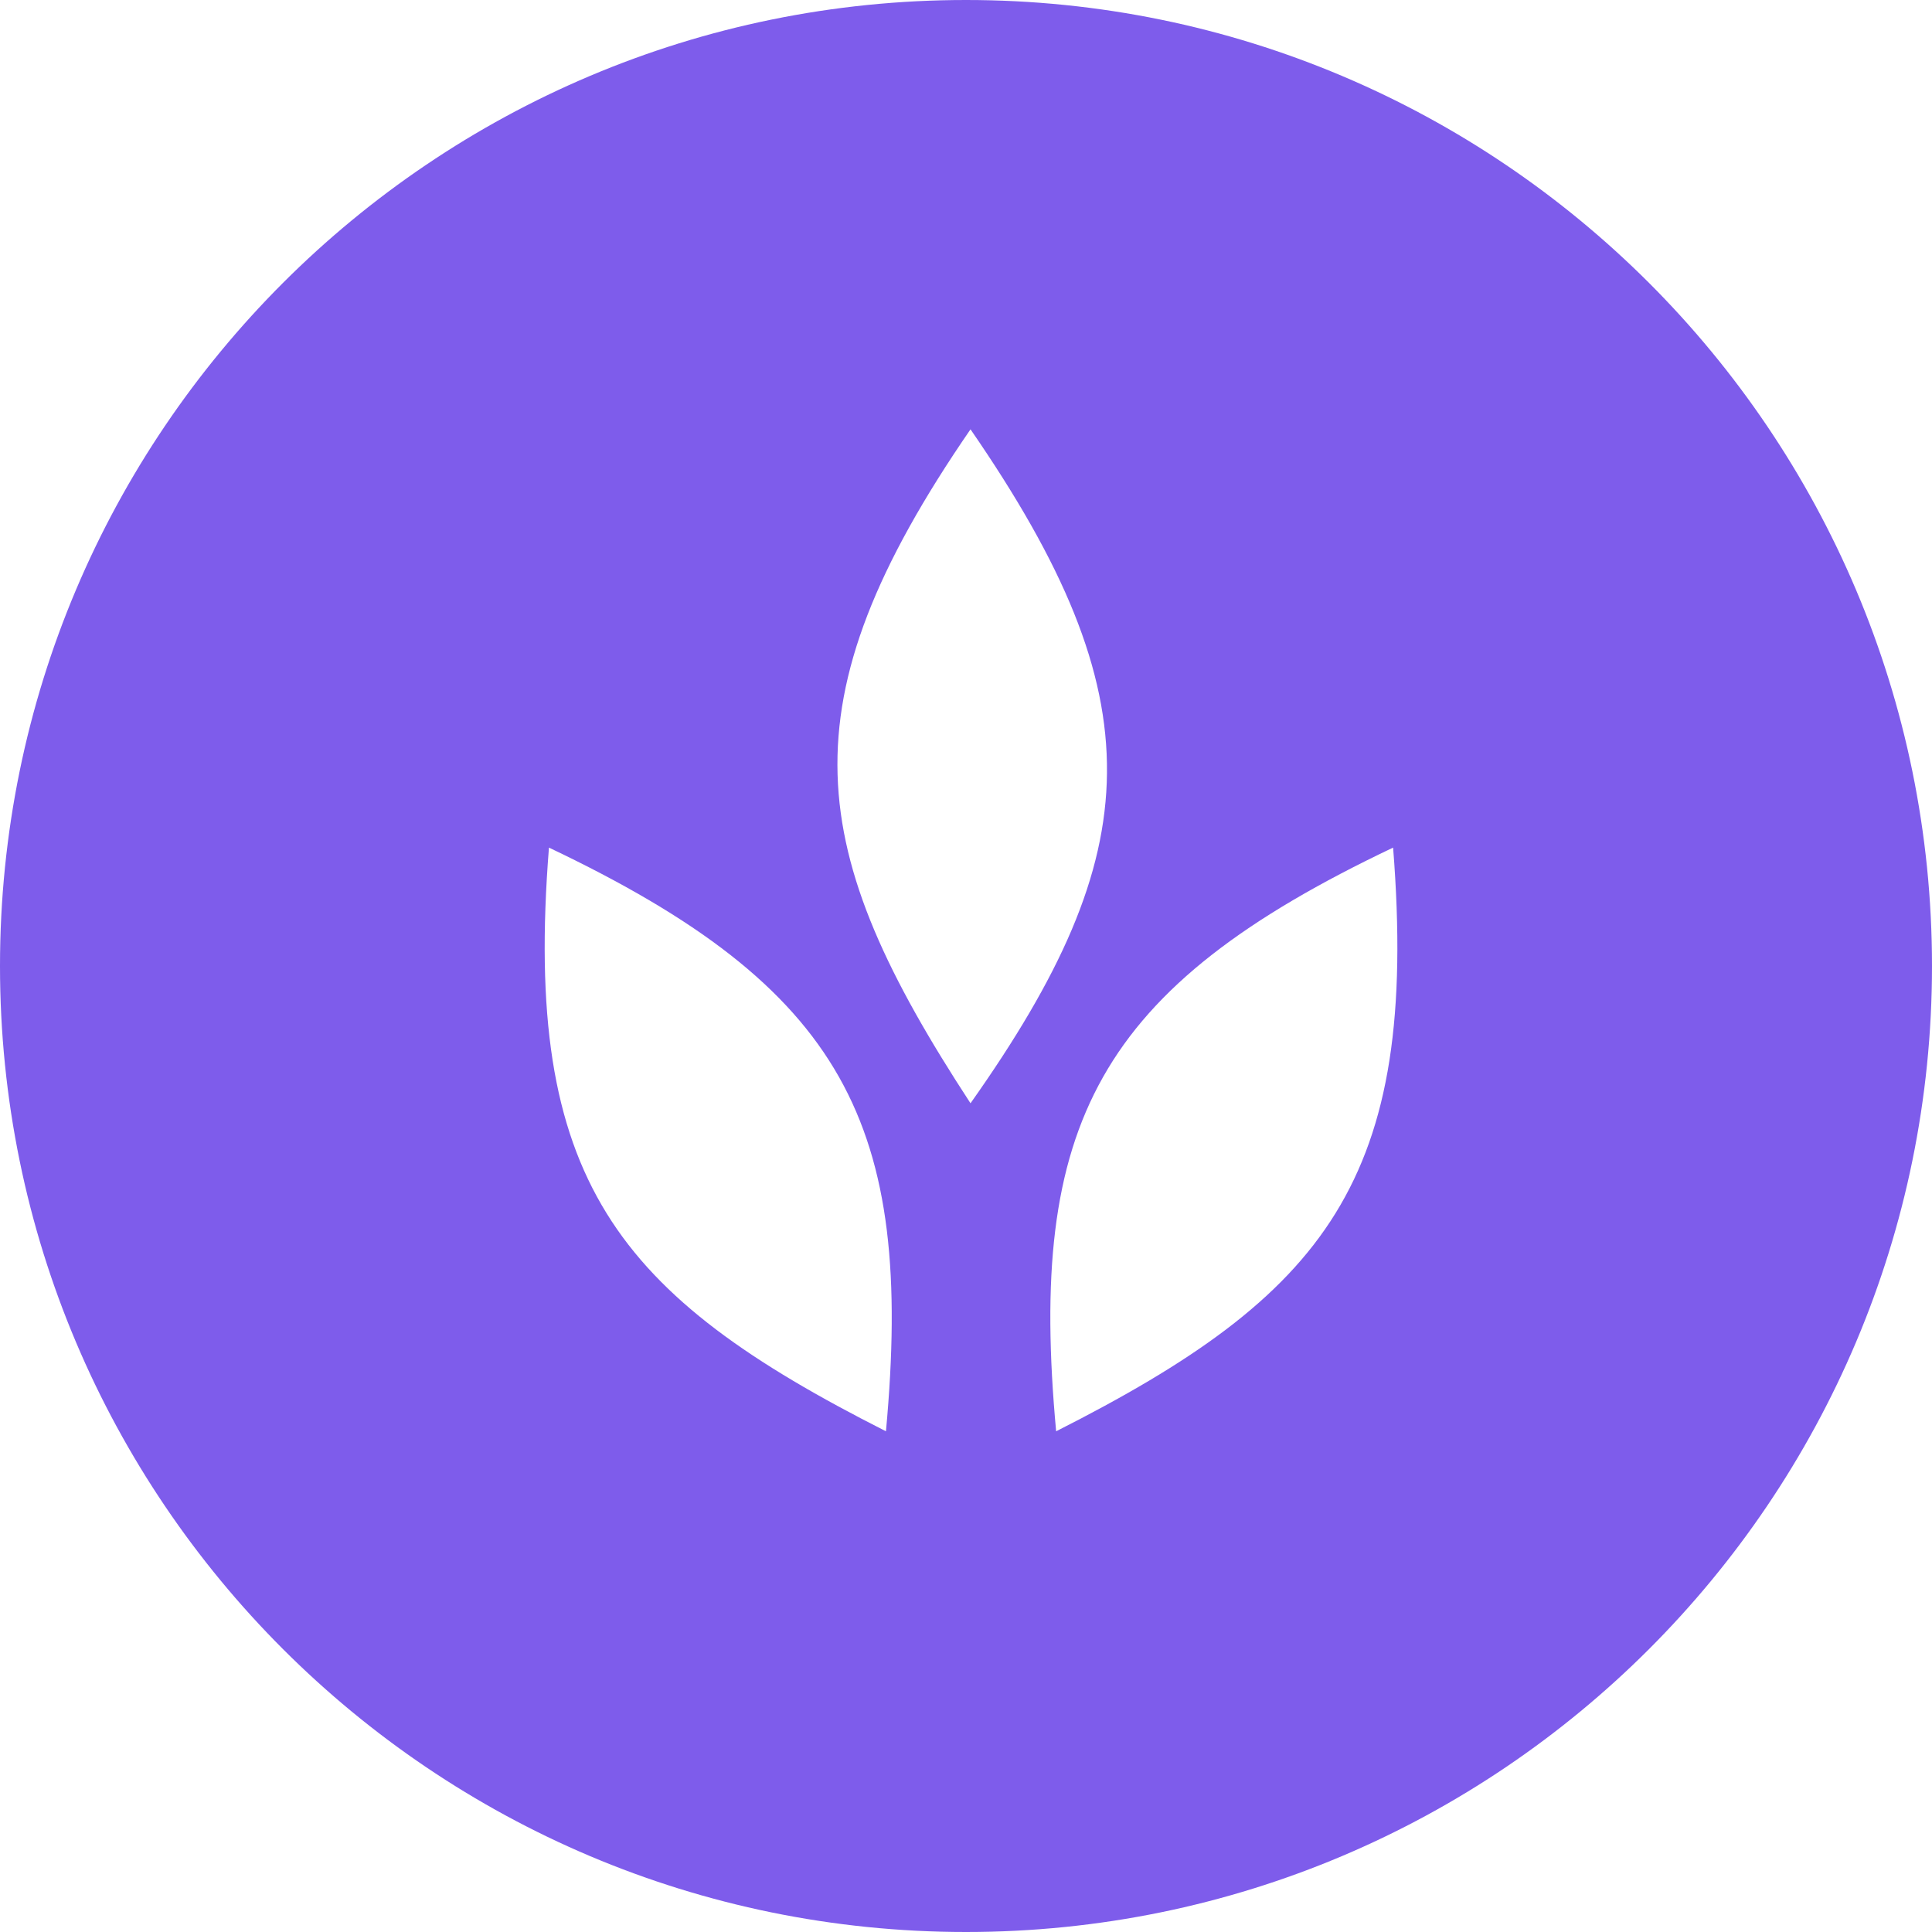 <svg width="72" height="72" viewBox="0 0 72 72" fill="none" xmlns="http://www.w3.org/2000/svg">
<path fill-rule="evenodd" clip-rule="evenodd" d="M72 36C72 55.882 55.882 72 36 72C16.118 72 0 55.882 0 36C0 16.118 16.118 0 36 0C55.882 0 72 16.118 72 36ZM36.168 41.116C42.803 31.733 43.096 26.046 36.168 16C29.108 26.261 30.018 31.699 36.168 41.116ZM33.017 53.34C34.071 41.896 31.482 36.825 20.458 31.588C19.474 44.004 22.982 48.26 33.017 53.34ZM39.359 53.34C38.304 41.896 40.894 36.825 51.917 31.588C52.901 44.004 49.394 48.26 39.359 53.34Z" fill="#7E5CEB"/>
</svg>
